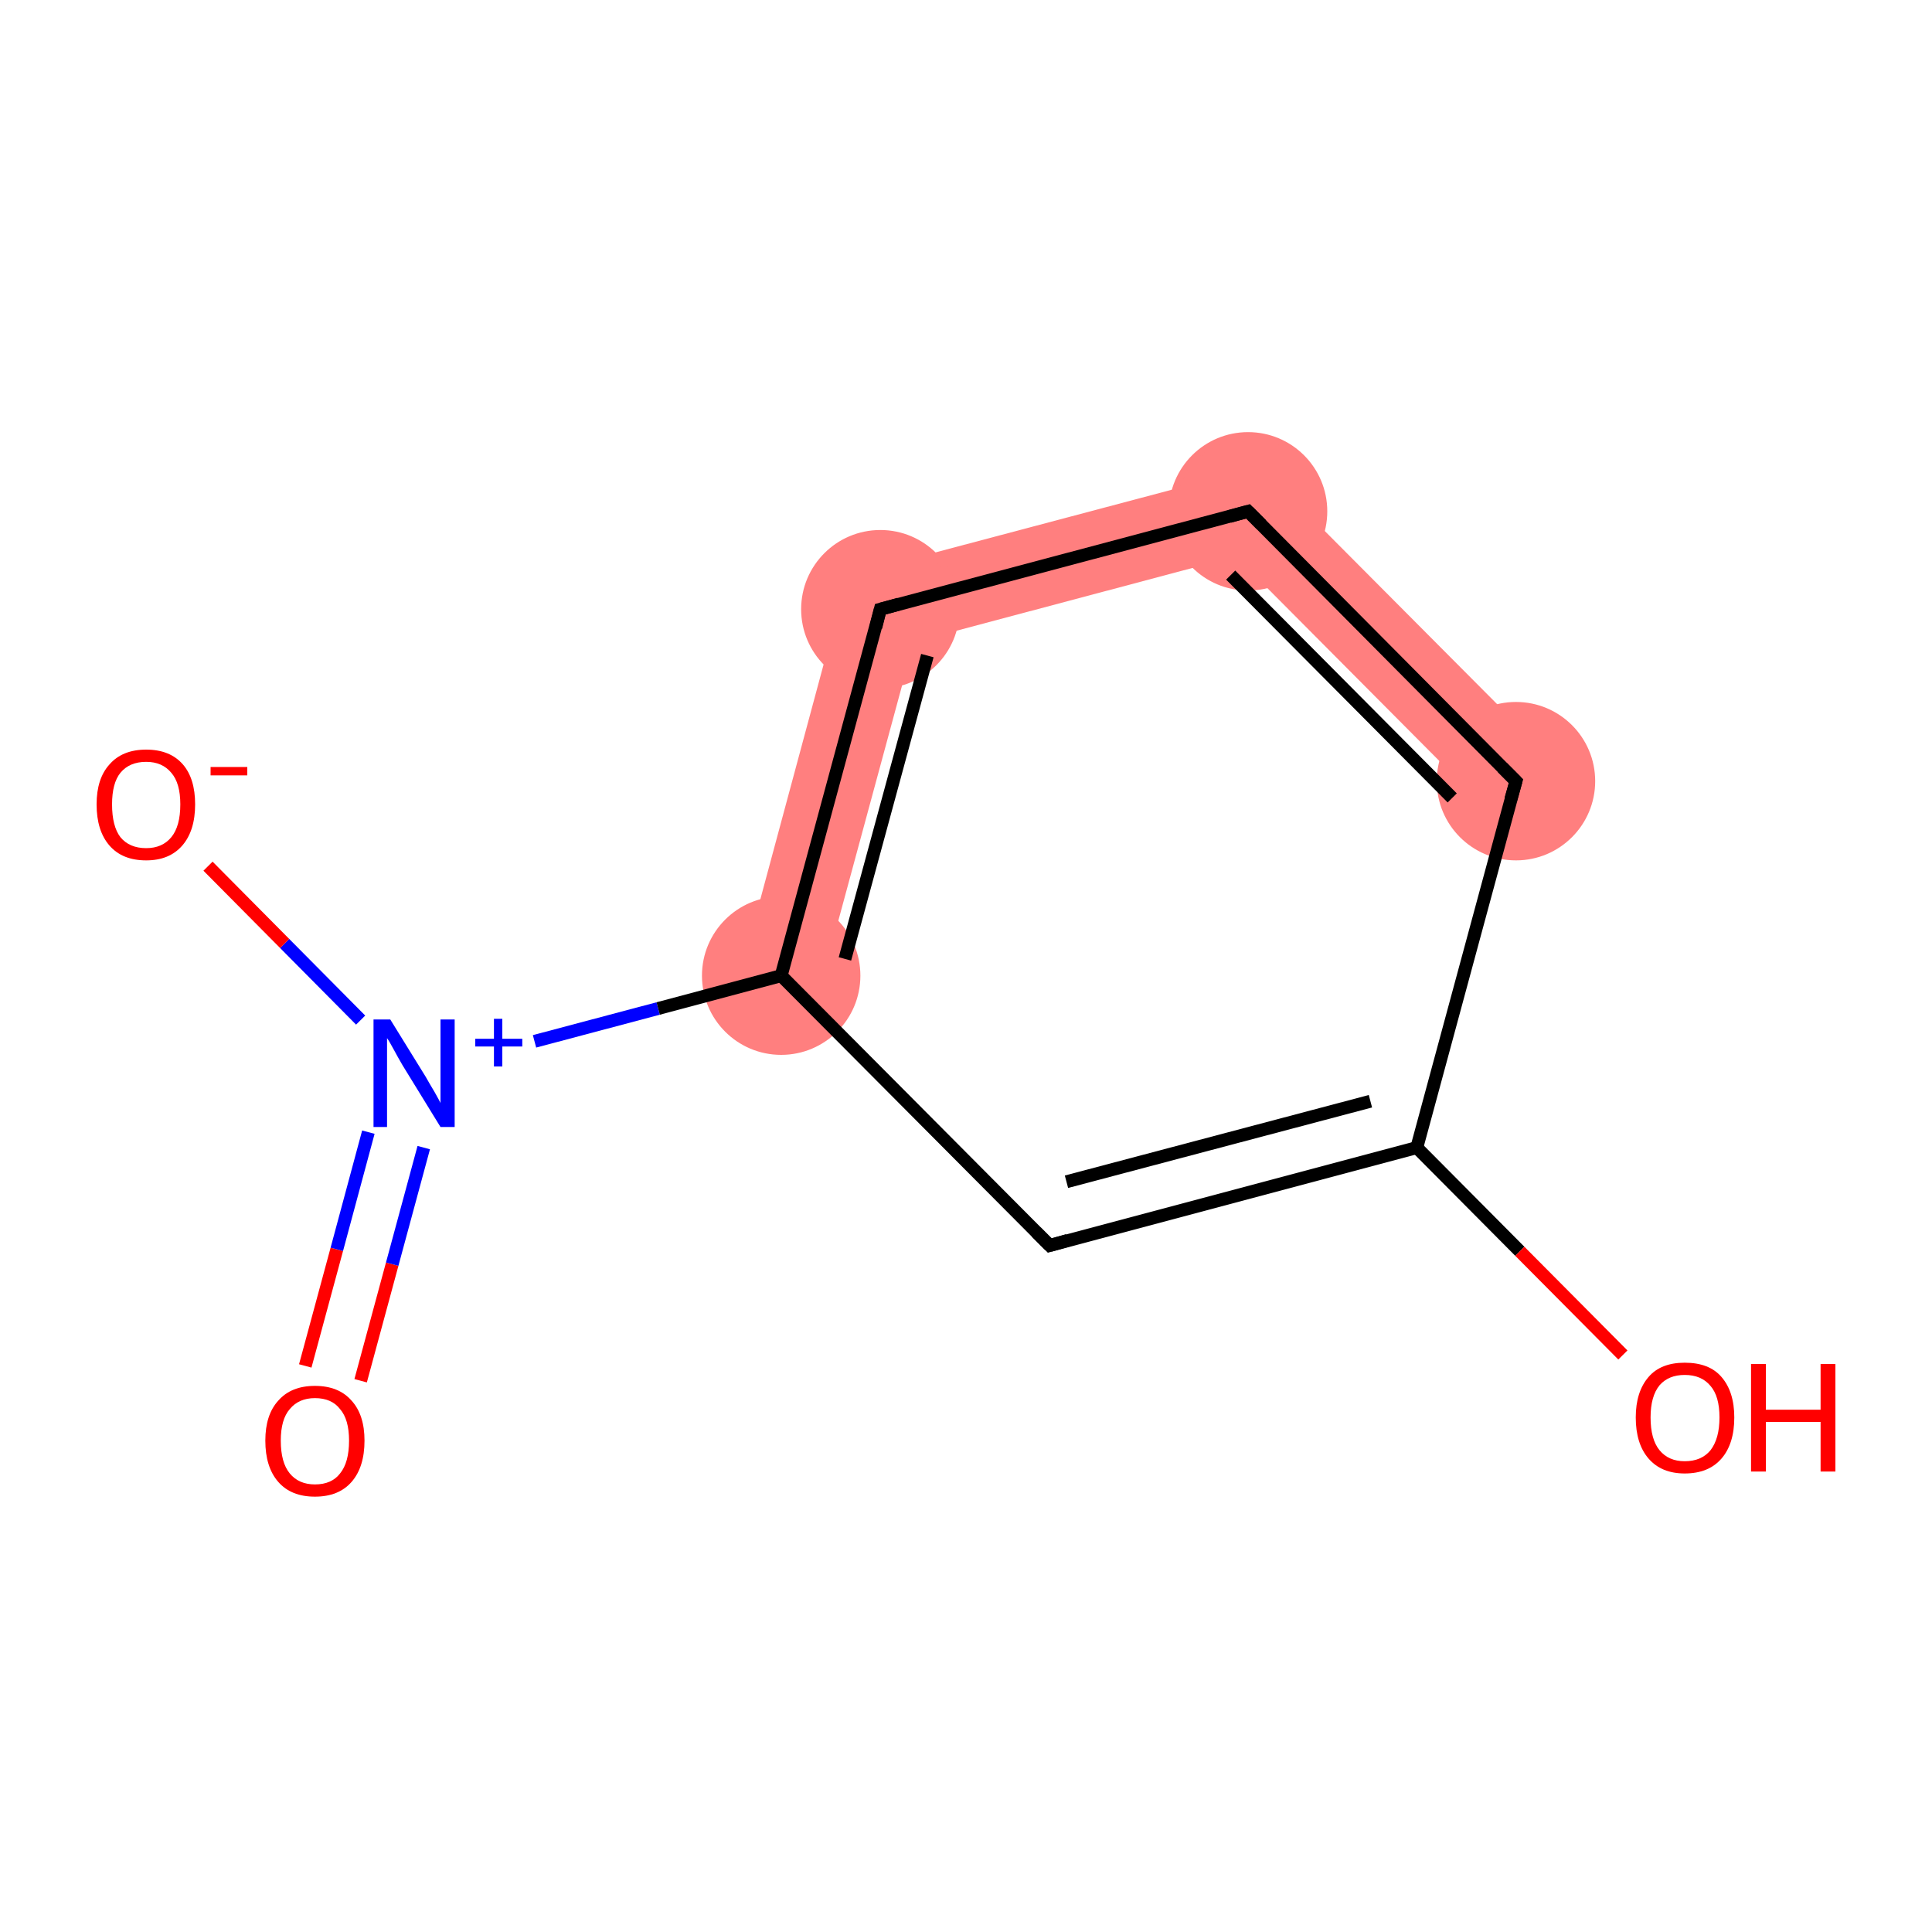 <?xml version='1.0' encoding='iso-8859-1'?>
<svg version='1.1' baseProfile='full'
              xmlns='http://www.w3.org/2000/svg'
                      xmlns:rdkit='http://www.rdkit.org/xml'
                      xmlns:xlink='http://www.w3.org/1999/xlink'
                  xml:space='preserve'
width='300px' height='300px' viewBox='0 0 300 300'>
<!-- END OF HEADER -->
<rect style='opacity:1.0;fill:#FFFFFF;stroke:none' width='300.0' height='300.0' x='0.0' y='0.0'> </rect>
<path class='bond-3 atom-3 atom-4' d='M 131.6,89.4 L 141.9,99.7 L 127.4,153.2 L 115.3,149.9 Z' style='fill:#FF7F7F;fill-rule:evenodd;fill-opacity:1;stroke:#FF7F7F;stroke-width:0.0px;stroke-linecap:butt;stroke-linejoin:miter;stroke-opacity:1;' />
<path class='bond-4 atom-4 atom-5' d='M 195.7,72.4 L 191.9,86.4 L 141.9,99.7 L 131.6,89.4 Z' style='fill:#FF7F7F;fill-rule:evenodd;fill-opacity:1;stroke:#FF7F7F;stroke-width:0.0px;stroke-linecap:butt;stroke-linejoin:miter;stroke-opacity:1;' />
<path class='bond-5 atom-5 atom-6' d='M 195.7,72.4 L 239.9,116.8 L 231.0,125.7 L 191.9,86.4 Z' style='fill:#FF7F7F;fill-rule:evenodd;fill-opacity:1;stroke:#FF7F7F;stroke-width:0.0px;stroke-linecap:butt;stroke-linejoin:miter;stroke-opacity:1;' />
<ellipse cx='121.3' cy='151.5' rx='11.8' ry='11.8' class='atom-3'  style='fill:#FF7F7F;fill-rule:evenodd;stroke:#FF7F7F;stroke-width:1.0px;stroke-linecap:butt;stroke-linejoin:miter;stroke-opacity:1' />
<ellipse cx='136.7' cy='94.6' rx='11.8' ry='11.8' class='atom-4'  style='fill:#FF7F7F;fill-rule:evenodd;stroke:#FF7F7F;stroke-width:1.0px;stroke-linecap:butt;stroke-linejoin:miter;stroke-opacity:1' />
<ellipse cx='193.8' cy='79.4' rx='11.8' ry='11.8' class='atom-5'  style='fill:#FF7F7F;fill-rule:evenodd;stroke:#FF7F7F;stroke-width:1.0px;stroke-linecap:butt;stroke-linejoin:miter;stroke-opacity:1' />
<ellipse cx='235.4' cy='121.3' rx='11.8' ry='11.8' class='atom-6'  style='fill:#FF7F7F;fill-rule:evenodd;stroke:#FF7F7F;stroke-width:1.0px;stroke-linecap:butt;stroke-linejoin:miter;stroke-opacity:1' />
<path class='bond-0 atom-0 atom-1' d='M 47.4,212.1 L 52.3,194.0' style='fill:none;fill-rule:evenodd;stroke:#FF0000;stroke-width:2.0px;stroke-linecap:butt;stroke-linejoin:miter;stroke-opacity:1' />
<path class='bond-0 atom-0 atom-1' d='M 52.3,194.0 L 57.2,175.8' style='fill:none;fill-rule:evenodd;stroke:#0000FF;stroke-width:2.0px;stroke-linecap:butt;stroke-linejoin:miter;stroke-opacity:1' />
<path class='bond-0 atom-0 atom-1' d='M 56.0,214.4 L 60.9,196.3' style='fill:none;fill-rule:evenodd;stroke:#FF0000;stroke-width:2.0px;stroke-linecap:butt;stroke-linejoin:miter;stroke-opacity:1' />
<path class='bond-0 atom-0 atom-1' d='M 60.9,196.3 L 65.8,178.2' style='fill:none;fill-rule:evenodd;stroke:#0000FF;stroke-width:2.0px;stroke-linecap:butt;stroke-linejoin:miter;stroke-opacity:1' />
<path class='bond-1 atom-1 atom-2' d='M 56.0,158.4 L 44.2,146.5' style='fill:none;fill-rule:evenodd;stroke:#0000FF;stroke-width:2.0px;stroke-linecap:butt;stroke-linejoin:miter;stroke-opacity:1' />
<path class='bond-1 atom-1 atom-2' d='M 44.2,146.5 L 32.3,134.5' style='fill:none;fill-rule:evenodd;stroke:#FF0000;stroke-width:2.0px;stroke-linecap:butt;stroke-linejoin:miter;stroke-opacity:1' />
<path class='bond-2 atom-1 atom-3' d='M 83.0,161.7 L 102.2,156.6' style='fill:none;fill-rule:evenodd;stroke:#0000FF;stroke-width:2.0px;stroke-linecap:butt;stroke-linejoin:miter;stroke-opacity:1' />
<path class='bond-2 atom-1 atom-3' d='M 102.2,156.6 L 121.3,151.5' style='fill:none;fill-rule:evenodd;stroke:#000000;stroke-width:2.0px;stroke-linecap:butt;stroke-linejoin:miter;stroke-opacity:1' />
<path class='bond-3 atom-3 atom-4' d='M 121.3,151.5 L 136.7,94.6' style='fill:none;fill-rule:evenodd;stroke:#000000;stroke-width:2.0px;stroke-linecap:butt;stroke-linejoin:miter;stroke-opacity:1' />
<path class='bond-3 atom-3 atom-4' d='M 131.2,148.9 L 144.0,101.8' style='fill:none;fill-rule:evenodd;stroke:#000000;stroke-width:2.0px;stroke-linecap:butt;stroke-linejoin:miter;stroke-opacity:1' />
<path class='bond-4 atom-4 atom-5' d='M 136.7,94.6 L 193.8,79.4' style='fill:none;fill-rule:evenodd;stroke:#000000;stroke-width:2.0px;stroke-linecap:butt;stroke-linejoin:miter;stroke-opacity:1' />
<path class='bond-5 atom-5 atom-6' d='M 193.8,79.4 L 235.4,121.3' style='fill:none;fill-rule:evenodd;stroke:#000000;stroke-width:2.0px;stroke-linecap:butt;stroke-linejoin:miter;stroke-opacity:1' />
<path class='bond-5 atom-5 atom-6' d='M 191.1,89.3 L 225.5,123.9' style='fill:none;fill-rule:evenodd;stroke:#000000;stroke-width:2.0px;stroke-linecap:butt;stroke-linejoin:miter;stroke-opacity:1' />
<path class='bond-6 atom-6 atom-7' d='M 235.4,121.3 L 220.0,178.2' style='fill:none;fill-rule:evenodd;stroke:#000000;stroke-width:2.0px;stroke-linecap:butt;stroke-linejoin:miter;stroke-opacity:1' />
<path class='bond-7 atom-7 atom-8' d='M 220.0,178.2 L 236.0,194.3' style='fill:none;fill-rule:evenodd;stroke:#000000;stroke-width:2.0px;stroke-linecap:butt;stroke-linejoin:miter;stroke-opacity:1' />
<path class='bond-7 atom-7 atom-8' d='M 236.0,194.3 L 252.0,210.4' style='fill:none;fill-rule:evenodd;stroke:#FF0000;stroke-width:2.0px;stroke-linecap:butt;stroke-linejoin:miter;stroke-opacity:1' />
<path class='bond-8 atom-7 atom-9' d='M 220.0,178.2 L 163.0,193.4' style='fill:none;fill-rule:evenodd;stroke:#000000;stroke-width:2.0px;stroke-linecap:butt;stroke-linejoin:miter;stroke-opacity:1' />
<path class='bond-8 atom-7 atom-9' d='M 212.8,171.0 L 165.6,183.5' style='fill:none;fill-rule:evenodd;stroke:#000000;stroke-width:2.0px;stroke-linecap:butt;stroke-linejoin:miter;stroke-opacity:1' />
<path class='bond-9 atom-9 atom-3' d='M 163.0,193.4 L 121.3,151.5' style='fill:none;fill-rule:evenodd;stroke:#000000;stroke-width:2.0px;stroke-linecap:butt;stroke-linejoin:miter;stroke-opacity:1' />
<path d='M 136.0,97.4 L 136.7,94.6 L 139.6,93.8' style='fill:none;stroke:#000000;stroke-width:2.0px;stroke-linecap:butt;stroke-linejoin:miter;stroke-opacity:1;' />
<path d='M 190.9,80.2 L 193.8,79.4 L 195.9,81.5' style='fill:none;stroke:#000000;stroke-width:2.0px;stroke-linecap:butt;stroke-linejoin:miter;stroke-opacity:1;' />
<path d='M 233.3,119.2 L 235.4,121.3 L 234.6,124.1' style='fill:none;stroke:#000000;stroke-width:2.0px;stroke-linecap:butt;stroke-linejoin:miter;stroke-opacity:1;' />
<path d='M 165.8,192.6 L 163.0,193.4 L 160.9,191.3' style='fill:none;stroke:#000000;stroke-width:2.0px;stroke-linecap:butt;stroke-linejoin:miter;stroke-opacity:1;' />
<path class='atom-0' d='M 41.2 223.7
Q 41.2 219.7, 43.2 217.5
Q 45.2 215.2, 48.9 215.2
Q 52.6 215.2, 54.6 217.5
Q 56.6 219.7, 56.6 223.7
Q 56.6 227.8, 54.6 230.1
Q 52.6 232.4, 48.9 232.4
Q 45.2 232.4, 43.2 230.1
Q 41.2 227.8, 41.2 223.7
M 48.9 230.5
Q 51.5 230.5, 52.8 228.8
Q 54.2 227.1, 54.2 223.7
Q 54.2 220.4, 52.8 218.8
Q 51.5 217.1, 48.9 217.1
Q 46.4 217.1, 45.0 218.8
Q 43.6 220.4, 43.6 223.7
Q 43.6 227.1, 45.0 228.8
Q 46.4 230.5, 48.9 230.5
' fill='#FF0000'/>
<path class='atom-1' d='M 60.6 158.3
L 66.1 167.2
Q 66.6 168.1, 67.5 169.6
Q 68.4 171.2, 68.4 171.3
L 68.4 158.3
L 70.6 158.3
L 70.6 175.0
L 68.4 175.0
L 62.5 165.4
Q 61.8 164.2, 61.1 162.9
Q 60.4 161.6, 60.1 161.2
L 60.1 175.0
L 58.0 175.0
L 58.0 158.3
L 60.6 158.3
' fill='#0000FF'/>
<path class='atom-1' d='M 73.8 161.3
L 76.7 161.3
L 76.7 158.2
L 78.0 158.2
L 78.0 161.3
L 81.1 161.3
L 81.1 162.5
L 78.0 162.5
L 78.0 165.6
L 76.7 165.6
L 76.7 162.5
L 73.8 162.5
L 73.8 161.3
' fill='#0000FF'/>
<path class='atom-2' d='M 15.0 124.9
Q 15.0 120.9, 17.0 118.7
Q 19.0 116.4, 22.7 116.4
Q 26.4 116.4, 28.4 118.7
Q 30.3 120.9, 30.3 124.9
Q 30.3 129.0, 28.3 131.3
Q 26.3 133.6, 22.7 133.6
Q 19.0 133.6, 17.0 131.3
Q 15.0 129.0, 15.0 124.9
M 22.7 131.7
Q 25.2 131.7, 26.6 130.0
Q 28.0 128.3, 28.0 124.9
Q 28.0 121.6, 26.6 120.0
Q 25.2 118.3, 22.7 118.3
Q 20.1 118.3, 18.7 120.0
Q 17.4 121.6, 17.4 124.9
Q 17.4 128.3, 18.7 130.0
Q 20.1 131.7, 22.7 131.7
' fill='#FF0000'/>
<path class='atom-2' d='M 32.7 119.1
L 38.4 119.1
L 38.4 120.4
L 32.7 120.4
L 32.7 119.1
' fill='#FF0000'/>
<path class='atom-8' d='M 254.0 220.1
Q 254.0 216.1, 256.0 213.8
Q 257.9 211.6, 261.6 211.6
Q 265.4 211.6, 267.3 213.8
Q 269.3 216.1, 269.3 220.1
Q 269.3 224.2, 267.3 226.5
Q 265.3 228.8, 261.6 228.8
Q 258.0 228.8, 256.0 226.5
Q 254.0 224.2, 254.0 220.1
M 261.6 226.9
Q 264.2 226.9, 265.6 225.2
Q 267.0 223.4, 267.0 220.1
Q 267.0 216.8, 265.6 215.2
Q 264.2 213.5, 261.6 213.5
Q 259.1 213.5, 257.7 215.1
Q 256.3 216.8, 256.3 220.1
Q 256.3 223.5, 257.7 225.2
Q 259.1 226.9, 261.6 226.9
' fill='#FF0000'/>
<path class='atom-8' d='M 271.9 211.8
L 274.2 211.8
L 274.2 218.9
L 282.7 218.9
L 282.7 211.8
L 285.0 211.8
L 285.0 228.5
L 282.7 228.5
L 282.7 220.8
L 274.2 220.8
L 274.2 228.5
L 271.9 228.5
L 271.9 211.8
' fill='#FF0000'/>
</svg>
